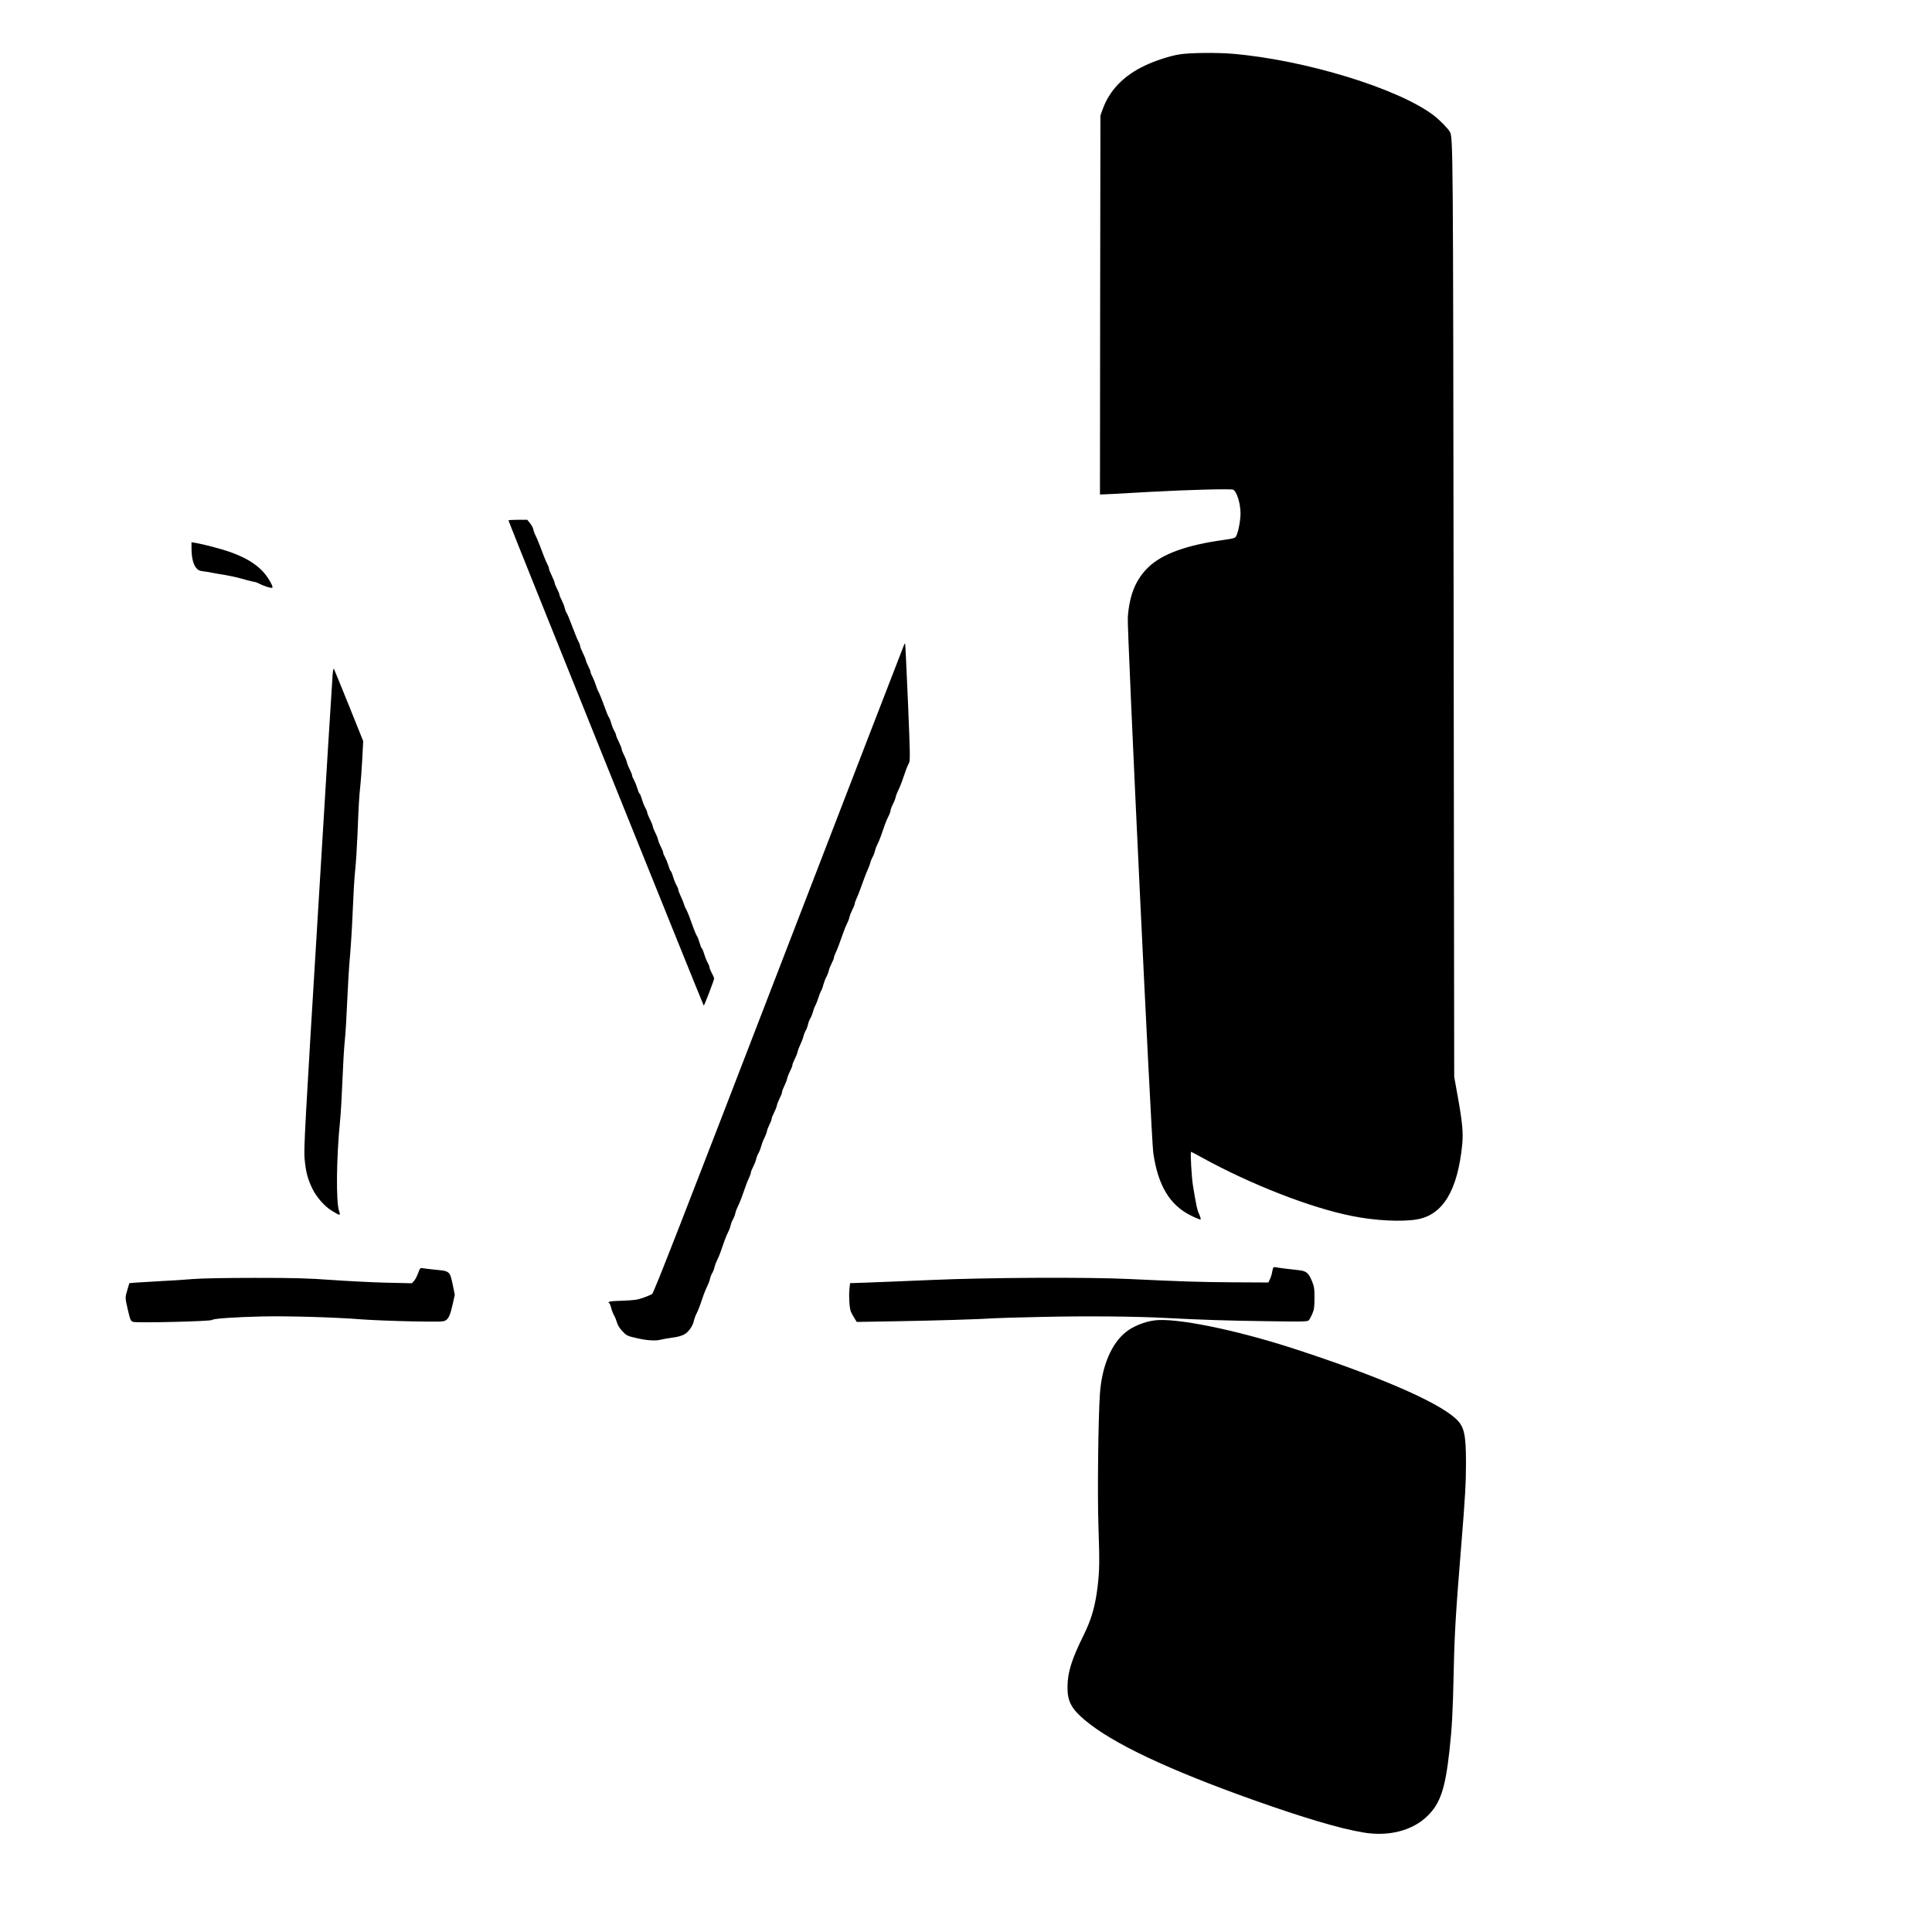 <?xml version="1.0" standalone="no"?>
<!DOCTYPE svg PUBLIC "-//W3C//DTD SVG 20010904//EN"
 "http://www.w3.org/TR/2001/REC-SVG-20010904/DTD/svg10.dtd">
<svg version="1.0" xmlns="http://www.w3.org/2000/svg"
 width="2048pt" height="2048pt" viewBox="0 0 2048 2048"
 preserveAspectRatio="xMidYMid meet">
<g transform="translate(0,2048) scale(0.1,-0.1)"
fill="#000000" stroke="none">
<path d="M12507 19904 c-101 -15 -262 -67 -370 -119 -227 -107 -376 -262 -449
-465 l-23 -65 -3 -2009 -2 -2008 137 6 c76 4 254 14 396 22 397 22 858 34 879
23 39 -21 78 -146 78 -252 0 -74 -23 -194 -44 -236 -14 -26 -21 -28 -138 -45
-389 -54 -646 -147 -792 -286 -136 -130 -204 -295 -221 -536 -9 -119 249
-5528 270 -5675 50 -346 174 -553 400 -665 52 -26 98 -44 102 -41 3 4 -3 28
-15 55 -21 44 -31 89 -66 302 -15 90 -30 360 -20 360 3 0 53 -26 112 -59 519
-286 1154 -534 1592 -621 246 -50 531 -64 692 -36 275 49 429 307 478 793 12
127 2 235 -48 513 l-37 205 -6 4910 c-6 4979 -6 5043 -40 5108 -19 34 -108
125 -169 172 -373 286 -1365 590 -2135 655 -165 14 -452 11 -558 -6z"/>
<path d="M5390 14963 c0 -13 2065 -5142 2070 -5143 6 0 110 271 110 287 0 7
-11 33 -25 59 -14 26 -25 54 -25 63 0 9 -9 30 -19 47 -10 17 -26 56 -35 87 -9
31 -20 59 -25 62 -6 3 -17 31 -26 63 -9 31 -21 62 -27 69 -5 7 -20 41 -34 77
-13 37 -35 95 -48 132 -14 36 -29 70 -34 77 -5 7 -15 30 -22 52 -6 22 -23 62
-36 89 -13 28 -24 57 -24 65 0 9 -9 30 -19 47 -10 17 -26 56 -35 87 -9 31 -20
59 -25 62 -6 3 -17 30 -26 61 -9 30 -25 69 -35 87 -11 18 -20 39 -20 48 0 9
-11 36 -24 61 -13 25 -27 60 -31 78 -4 18 -18 53 -31 78 -13 25 -24 52 -24 61
0 9 -14 43 -30 76 -17 33 -30 66 -30 75 0 8 -9 29 -19 46 -10 17 -26 56 -35
87 -9 31 -20 59 -25 62 -6 3 -17 30 -26 61 -9 30 -25 69 -35 87 -11 18 -20 39
-20 48 0 9 -11 36 -24 61 -13 25 -27 60 -31 78 -4 18 -18 53 -31 78 -13 25
-24 52 -24 61 0 9 -14 43 -30 76 -17 33 -30 66 -30 74 0 7 -9 28 -19 45 -11
17 -24 51 -31 76 -6 25 -18 55 -25 66 -8 12 -23 46 -33 75 -41 113 -74 194
-82 204 -4 5 -15 33 -23 60 -9 28 -25 68 -36 90 -12 21 -21 45 -21 52 0 8 -11
36 -25 63 -14 27 -25 55 -25 62 0 7 -14 40 -30 73 -16 33 -30 67 -30 75 0 8
-7 29 -16 45 -9 17 -27 57 -39 90 -65 169 -76 197 -89 218 -8 12 -17 37 -21
56 -4 19 -18 54 -31 79 -13 25 -24 51 -24 59 0 8 -11 35 -25 61 -14 26 -25 54
-25 62 0 8 -14 42 -30 75 -16 33 -30 67 -30 75 0 8 -7 29 -16 45 -9 17 -27 58
-40 93 -13 34 -35 90 -48 125 -13 34 -31 76 -40 92 -9 17 -19 44 -22 61 -3 18
-19 48 -36 68 l-29 36 -100 0 c-54 0 -99 -3 -99 -7z"/>
<path d="M2030 14673 c0 -95 16 -170 45 -207 22 -29 35 -36 73 -41 26 -3 70
-10 97 -16 28 -5 93 -17 145 -25 52 -9 131 -26 175 -39 44 -13 98 -27 120 -31
22 -3 51 -13 64 -22 14 -8 51 -23 83 -33 66 -20 69 -15 37 46 -78 147 -209
245 -434 325 -88 31 -278 81 -362 95 l-43 7 0 -59z"/>
<path d="M9583 13643 c-5 -10 -603 -1559 -1329 -3442 -1011 -2624 -1324 -3427
-1341 -3438 -12 -8 -55 -26 -95 -40 -61 -22 -96 -26 -220 -31 -134 -4 -165
-10 -139 -26 5 -3 14 -27 21 -53 6 -27 20 -61 30 -78 10 -16 23 -50 30 -74 8
-29 28 -61 58 -93 45 -47 51 -50 152 -73 111 -26 203 -31 260 -15 19 5 73 15
120 21 55 7 99 19 126 35 45 26 90 91 100 146 4 18 15 49 25 68 10 19 28 61
39 93 11 31 29 83 40 115 11 31 29 73 39 92 10 19 22 51 26 70 4 19 15 49 25
65 10 17 21 46 25 65 4 19 16 51 26 70 10 19 28 61 39 93 11 31 29 83 40 115
11 31 29 73 39 92 10 19 22 51 26 70 4 19 15 49 25 65 10 17 21 46 25 65 4 19
16 51 26 70 10 19 28 61 39 92 49 139 62 175 81 214 10 22 19 47 19 56 0 8 11
35 24 60 13 25 27 60 31 79 4 19 15 49 26 66 10 18 23 52 29 75 6 24 22 65 36
92 13 28 24 57 24 65 0 9 12 39 25 66 14 28 25 57 25 66 0 9 11 36 24 61 13
25 27 60 31 79 4 19 18 54 31 79 13 25 24 53 24 63 0 10 11 39 24 65 13 26 27
62 31 81 4 19 18 54 31 79 13 25 24 53 24 62 0 9 11 37 24 62 13 25 27 60 31
79 4 19 18 54 30 79 12 25 26 60 30 79 4 18 15 48 25 65 10 17 21 47 25 66 4
19 15 49 25 65 10 17 23 50 30 75 6 25 18 54 25 66 7 11 20 45 29 74 9 29 22
63 29 74 8 12 19 42 25 68 7 26 21 62 31 80 10 18 22 48 26 67 4 19 18 54 31
79 13 25 24 52 24 60 0 9 9 34 20 56 18 39 30 69 80 211 11 33 29 76 39 95 10
19 22 50 26 69 4 19 18 54 31 79 13 25 24 52 24 60 0 9 9 34 19 56 11 23 29
67 40 99 12 31 30 83 42 115 11 31 29 75 39 97 10 22 22 54 26 70 3 17 15 44
24 60 10 17 21 46 25 65 4 19 16 51 26 70 10 19 28 61 39 93 11 31 29 83 40
115 11 31 29 73 40 93 11 20 20 46 20 56 0 11 11 40 24 65 13 25 27 60 31 79
4 19 16 50 26 69 10 19 28 61 39 93 11 31 29 83 40 115 11 31 27 69 36 84 13
24 12 91 -11 645 -15 340 -28 619 -30 621 -2 2 -7 -5 -12 -15z"/>
<path d="M3526 13329 c-4 -41 -75 -1188 -157 -2549 -137 -2244 -150 -2485
-140 -2585 13 -137 31 -208 80 -311 45 -94 132 -193 212 -241 89 -53 90 -53
72 4 -32 101 -27 572 12 952 8 80 19 274 25 430 6 156 17 345 25 420 8 75 19
258 25 406 6 149 19 369 30 490 11 121 24 346 30 500 6 154 17 339 25 410 8
72 19 247 25 390 11 288 17 391 30 510 5 44 14 168 20 275 l10 194 -151 376
c-83 206 -155 381 -159 389 -5 9 -10 -14 -14 -60z"/>
<path d="M13497 7043 c-2 -4 -8 -26 -12 -48 -3 -22 -14 -56 -23 -75 l-17 -35
-370 2 c-354 2 -561 9 -1105 35 -432 21 -1498 16 -2090 -10 -283 -12 -595 -25
-692 -28 l-177 -6 -7 -66 c-7 -73 0 -196 15 -235 6 -14 22 -45 37 -68 l26 -42
412 7 c415 7 892 21 1021 31 39 3 275 10 525 15 470 11 998 6 1320 -11 363
-19 621 -28 1055 -34 362 -6 443 -5 456 7 9 7 26 38 39 68 20 47 24 72 24 170
0 103 -3 122 -28 183 -35 83 -60 104 -134 112 -97 10 -216 25 -243 31 -15 3
-29 2 -32 -3z"/>
<path d="M4432 6983 c-12 -32 -31 -69 -44 -82 l-22 -24 -275 6 c-152 4 -411
17 -576 29 -252 18 -382 22 -810 22 -304 0 -568 -5 -655 -12 -80 -7 -233 -17
-340 -22 -107 -6 -227 -13 -267 -16 l-72 -6 -20 -68 c-26 -86 -26 -83 5 -218
24 -102 29 -114 53 -124 34 -14 831 5 840 20 8 14 236 30 526 37 271 6 775 -8
1060 -31 105 -8 342 -17 527 -21 307 -5 339 -5 363 11 33 22 48 58 75 176 l21
95 -20 98 c-32 153 -32 153 -183 167 -57 6 -117 13 -134 16 -30 5 -31 4 -52
-53z"/>
<path d="M12235 6483 c-108 -15 -225 -63 -300 -123 -153 -122 -254 -359 -275
-650 -18 -243 -28 -1073 -16 -1410 13 -384 11 -467 -9 -640 -25 -206 -64 -341
-144 -505 -131 -264 -174 -401 -175 -555 -2 -153 40 -233 184 -354 291 -245
878 -523 1785 -846 526 -187 912 -302 1160 -344 275 -48 530 18 691 178 133
133 184 287 228 681 27 242 37 417 46 850 9 415 22 621 80 1335 42 517 50 660
50 872 0 309 -19 389 -112 473 -202 182 -825 450 -1714 739 -619 201 -1257
330 -1479 299z"/>
</g>
</svg>
